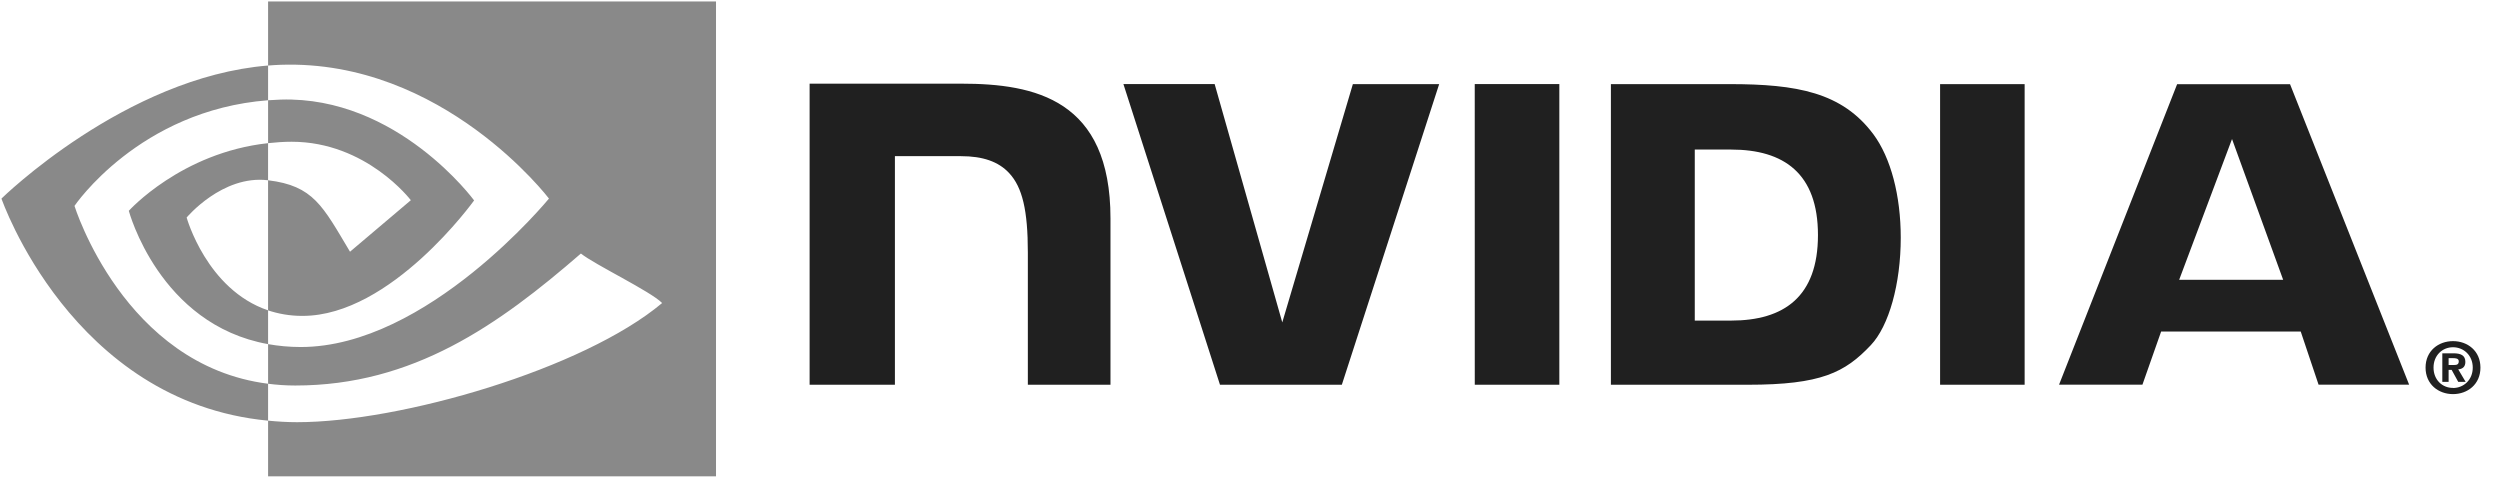 <!-- Generated by IcoMoon.io -->
<svg version="1.1" xmlns="http://www.w3.org/2000/svg" width="166" height="32" viewBox="0 0 166 32">
<title>nvidia</title>
<path fill="#202020" d="M162.588 24.237v-0.456h0.291c0.164 0 0.383 0.013 0.383 0.207 0 0.21-0.128 0.248-0.309 0.248h-0.365zM162.588 24.557h0.201l0.437 0.797h0.492l-0.492-0.829c0.255-0.019 0.474-0.143 0.474-0.492 0-0.434-0.292-0.574-0.802-0.574h-0.728v1.895h0.418v-0.797zM164.701 24.409c0-1.112-0.856-1.758-1.821-1.758-0.967 0-1.823 0.646-1.823 1.758s0.856 1.76 1.822 1.76 1.822-0.648 1.822-1.76zM164.191 24.409c0 0.811-0.601 1.354-1.312 1.354v-0.006c-0.711 0.006-1.293-0.537-1.293-1.348 0-0.81 0.583-1.352 1.293-1.352s1.312 0.541 1.312 1.352zM97.923 5.583l0.002 19.964h5.615v-19.964h-5.617zM53.758 5.556v19.991h5.664v-15.179l4.388 0.001c1.453 0 2.488 0.364 3.189 1.114 0.888 0.949 1.25 2.483 1.25 5.286v8.778h5.487v-11.046c0-7.883-5.002-8.946-9.898-8.946h-10.081zM106.964 5.585v19.962h9.106c4.851 0 6.434-0.81 8.149-2.626 1.209-1.276 1.991-4.075 1.991-7.136 0-2.805-0.661-5.31-1.816-6.868-2.080-2.788-5.077-3.332-9.549-3.332h-7.88zM112.533 9.931h2.414c3.501 0 5.766 1.581 5.766 5.677 0 4.1-2.264 5.679-5.766 5.679h-2.414v-11.358zM89.83 5.585l-4.687 15.822-4.49-15.823h-6.058l6.411 19.962h8.092l6.462-19.96h-5.729zM128.822 25.547h5.614v-19.961h-5.614v19.961zM144.561 5.59l-7.839 19.95h5.536l1.241-3.526h9.269l1.184 3.526h6.013l-7.907-19.95h-7.497zM148.206 9.231l3.395 9.346h-6.904l3.509-9.346z"></path>
<path fill="#898989" d="M17.801 9.506v-2.849c0.275-0.019 0.552-0.034 0.836-0.044 7.757-0.243 12.844 6.695 12.844 6.695s-5.495 7.667-11.388 7.667c-0.009 0-0.020 0-0.031 0-0.809 0-1.587-0.135-2.312-0.384l0.050 0.015v-8.637c3.019 0.366 3.626 1.706 5.441 4.745l4.039-3.42s-2.947-3.882-7.915-3.882c-0.541 0-1.059 0.039-1.565 0.094zM17.801 0.097v4.255c0.278-0.022 0.557-0.041 0.836-0.050 10.787-0.365 17.814 8.883 17.814 8.883s-8.072 9.857-16.481 9.857c-0.77 0-1.492-0.072-2.169-0.192v2.631c0.578 0.074 1.181 0.117 1.806 0.117 7.826 0 13.484-4.013 18.965-8.764 0.908 0.732 4.628 2.508 5.394 3.287-5.212 4.381-17.354 7.912-24.238 7.912-0.663 0-1.302-0.041-1.927-0.102v3.697h29.742v-31.531h-29.742zM17.801 20.606v2.244c-7.239-1.295-9.248-8.852-9.248-8.852s3.476-3.866 9.247-4.492v2.463h-0.011c-3.028-0.366-5.396 2.475-5.396 2.475s1.327 4.785 5.407 6.162zM4.946 13.672s4.289-6.357 12.855-7.015v-2.306c-9.489 0.766-17.704 8.835-17.704 8.835s4.653 13.511 17.704 14.746v-2.451c-9.578-1.212-12.855-11.81-12.855-11.81z"></path>
</svg>

